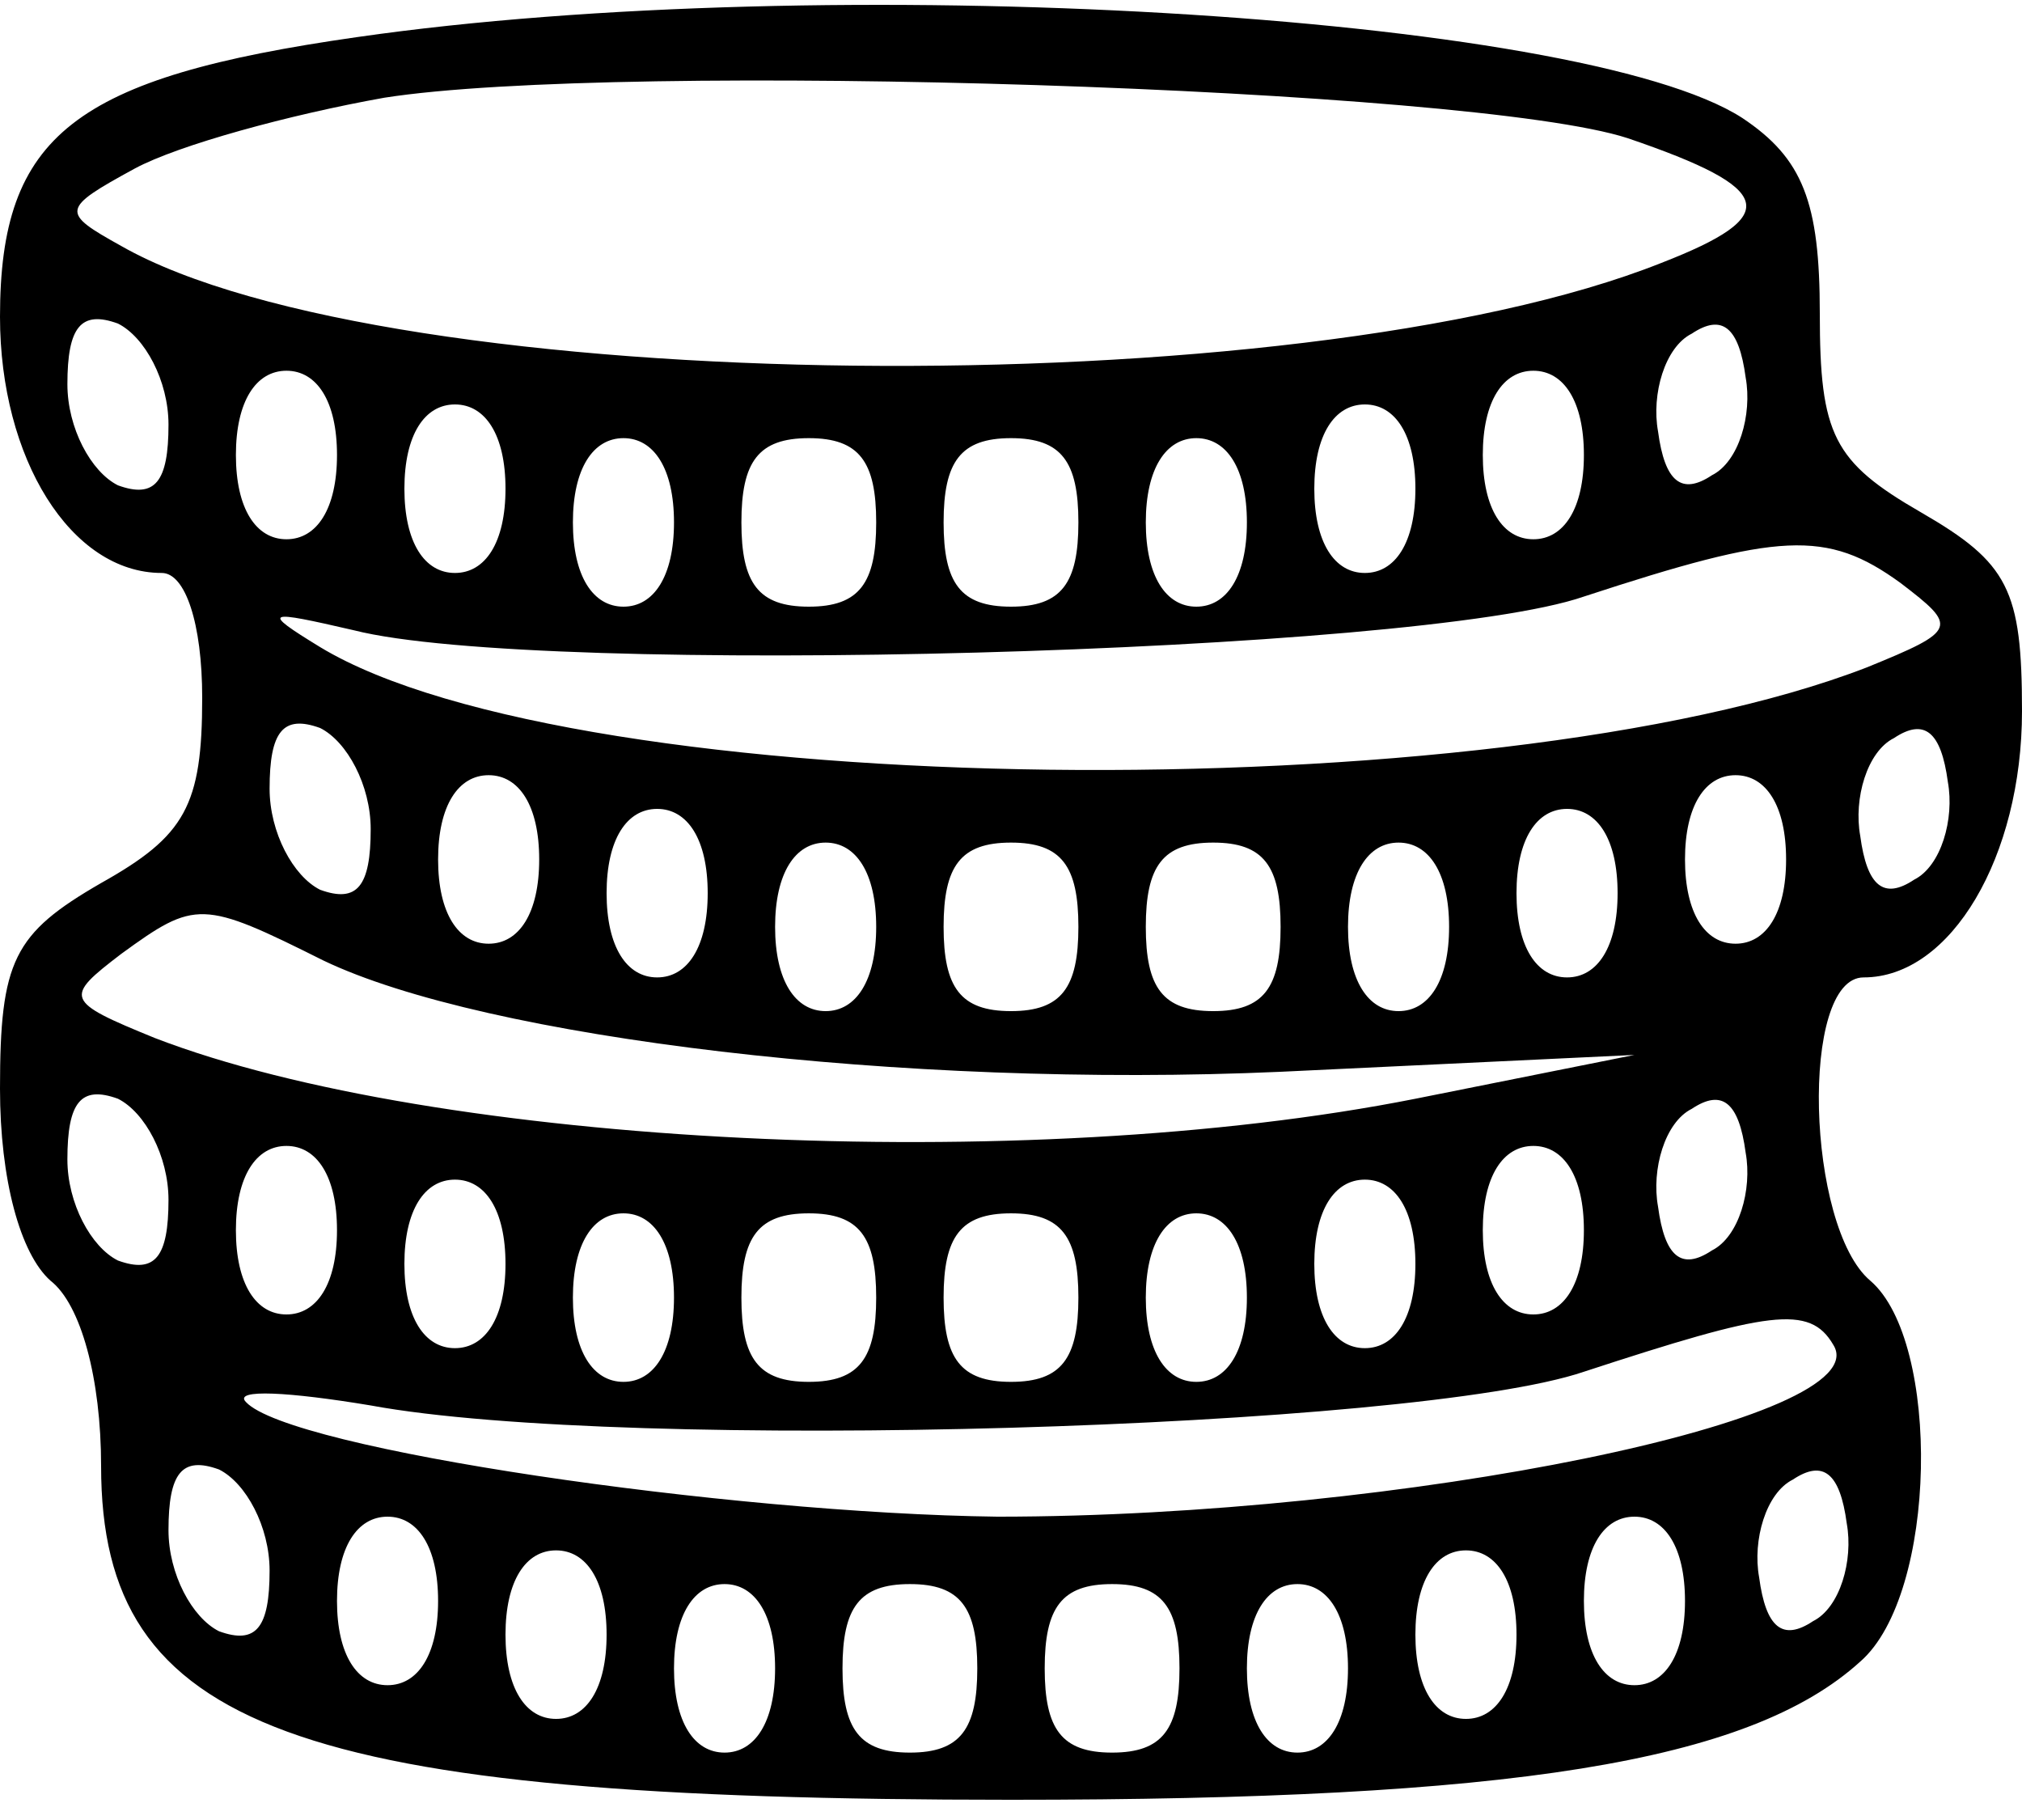 <?xml version="1.0" standalone="no"?>
<!DOCTYPE svg PUBLIC "-//W3C//DTD SVG 20010904//EN"
 "http://www.w3.org/TR/2001/REC-SVG-20010904/DTD/svg10.dtd">
<svg version="1.0" xmlns="http://www.w3.org/2000/svg"
 width="60pt" height="54pt" viewBox="0 0 60 54"
 preserveAspectRatio="xMidYMid meet">

<g transform="translate(0,54) scale(0.1,-0.1)"
fill="#000000" stroke="none">
<path d="M106 529 c-84 -12 -106 -29 -106 -83 0 -42 21 -76 48 -76 7 0 12 -15
12 -37 0 -32 -5 -41 -30 -55 -26 -15 -30 -23 -30 -61 0 -27 6 -49 15 -57 9 -7
15 -29 15 -55 0 -78 57 -99 270 -99 148 0 219 11 252 41 23 20 24 95 3 113
-19 16 -21 90 -2 90 26 0 47 36 47 79 0 36 -4 44 -30 59 -26 15 -30 23 -30 59
0 33 -5 46 -23 58 -48 31 -272 44 -411 24z m377 -30 c44 -15 46 -23 10 -37
-108 -43 -378 -40 -457 5 -18 10 -18 11 4 23 13 7 46 16 74 21 70 11 323 3
369 -12z m-433 -85 c0 -17 -4 -22 -15 -18 -8 4 -15 17 -15 30 0 17 4 22 15 18
8 -4 15 -17 15 -30z m458 -15 c-9 -6 -14 -2 -16 13 -2 11 2 25 10 29 9 6 14 2
16 -13 2 -11 -2 -25 -10 -29z m-408 6 c0 -16 -6 -25 -15 -25 -9 0 -15 9 -15
25 0 16 6 25 15 25 9 0 15 -9 15 -25z m370 0 c0 -16 -6 -25 -15 -25 -9 0 -15
9 -15 25 0 16 6 25 15 25 9 0 15 -9 15 -25z m-320 -10 c0 -16 -6 -25 -15 -25
-9 0 -15 9 -15 25 0 16 6 25 15 25 9 0 15 -9 15 -25z m270 0 c0 -16 -6 -25
-15 -25 -9 0 -15 9 -15 25 0 16 6 25 15 25 9 0 15 -9 15 -25z m-220 -10 c0
-16 -6 -25 -15 -25 -9 0 -15 9 -15 25 0 16 6 25 15 25 9 0 15 -9 15 -25z m60
0 c0 -18 -5 -25 -20 -25 -15 0 -20 7 -20 25 0 18 5 25 20 25 15 0 20 -7 20
-25z m60 0 c0 -18 -5 -25 -20 -25 -15 0 -20 7 -20 25 0 18 5 25 20 25 15 0 20
-7 20 -25z m50 0 c0 -16 -6 -25 -15 -25 -9 0 -15 9 -15 25 0 16 6 25 15 25 9
0 15 -9 15 -25z m194 -18 c17 -13 17 -14 -10 -25 -111 -43 -383 -40 -459 6
-18 11 -16 11 10 5 55 -14 316 -7 365 10 58 19 72 20 94 4z m-454 -73 c0 -17
-4 -22 -15 -18 -8 4 -15 17 -15 30 0 17 4 22 15 18 8 -4 15 -17 15 -30z m458
-15 c-9 -6 -14 -2 -16 13 -2 11 2 25 10 29 9 6 14 2 16 -13 2 -11 -2 -25 -10
-29z m-408 6 c0 -16 -6 -25 -15 -25 -9 0 -15 9 -15 25 0 16 6 25 15 25 9 0 15
-9 15 -25z m370 0 c0 -16 -6 -25 -15 -25 -9 0 -15 9 -15 25 0 16 6 25 15 25 9
0 15 -9 15 -25z m-320 -10 c0 -16 -6 -25 -15 -25 -9 0 -15 9 -15 25 0 16 6 25
15 25 9 0 15 -9 15 -25z m270 0 c0 -16 -6 -25 -15 -25 -9 0 -15 9 -15 25 0 16
6 25 15 25 9 0 15 -9 15 -25z m-220 -10 c0 -16 -6 -25 -15 -25 -9 0 -15 9 -15
25 0 16 6 25 15 25 9 0 15 -9 15 -25z m60 0 c0 -18 -5 -25 -20 -25 -15 0 -20
7 -20 25 0 18 5 25 20 25 15 0 20 -7 20 -25z m60 0 c0 -18 -5 -25 -20 -25 -15
0 -20 7 -20 25 0 18 5 25 20 25 15 0 20 -7 20 -25z m50 0 c0 -16 -6 -25 -15
-25 -9 0 -15 9 -15 25 0 16 6 25 15 25 9 0 15 -9 15 -25z m-334 -10 c48 -23
172 -38 284 -33 l105 5 -65 -13 c-116 -23 -291 -14 -374 18 -27 11 -27 12 -10
25 22 16 24 16 60 -2z m-46 -71 c0 -17 -4 -22 -15 -18 -8 4 -15 17 -15 30 0
17 4 22 15 18 8 -4 15 -17 15 -30z m458 -15 c-9 -6 -14 -2 -16 13 -2 11 2 25
10 29 9 6 14 2 16 -13 2 -11 -2 -25 -10 -29z m-408 6 c0 -16 -6 -25 -15 -25
-9 0 -15 9 -15 25 0 16 6 25 15 25 9 0 15 -9 15 -25z m370 0 c0 -16 -6 -25
-15 -25 -9 0 -15 9 -15 25 0 16 6 25 15 25 9 0 15 -9 15 -25z m-320 -10 c0
-16 -6 -25 -15 -25 -9 0 -15 9 -15 25 0 16 6 25 15 25 9 0 15 -9 15 -25z m270
0 c0 -16 -6 -25 -15 -25 -9 0 -15 9 -15 25 0 16 6 25 15 25 9 0 15 -9 15 -25z
m-220 -10 c0 -16 -6 -25 -15 -25 -9 0 -15 9 -15 25 0 16 6 25 15 25 9 0 15 -9
15 -25z m60 0 c0 -18 -5 -25 -20 -25 -15 0 -20 7 -20 25 0 18 5 25 20 25 15 0
20 -7 20 -25z m60 0 c0 -18 -5 -25 -20 -25 -15 0 -20 7 -20 25 0 18 5 25 20
25 15 0 20 -7 20 -25z m50 0 c0 -16 -6 -25 -15 -25 -9 0 -15 9 -15 25 0 16 6
25 15 25 9 0 15 -9 15 -25z m174 -14 c14 -22 -128 -51 -248 -51 -80 1 -210 20
-223 34 -4 4 13 3 37 -1 76 -14 310 -7 360 10 55 18 67 20 74 8z m-464 -67 c0
-17 -4 -22 -15 -18 -8 4 -15 17 -15 30 0 17 4 22 15 18 8 -4 15 -17 15 -30z
m458 -15 c-9 -6 -14 -2 -16 13 -2 11 2 25 10 29 9 6 14 2 16 -13 2 -11 -2 -25
-10 -29z m-408 6 c0 -16 -6 -25 -15 -25 -9 0 -15 9 -15 25 0 16 6 25 15 25 9
0 15 -9 15 -25z m370 0 c0 -16 -6 -25 -15 -25 -9 0 -15 9 -15 25 0 16 6 25 15
25 9 0 15 -9 15 -25z m-320 -10 c0 -16 -6 -25 -15 -25 -9 0 -15 9 -15 25 0 16
6 25 15 25 9 0 15 -9 15 -25z m270 0 c0 -16 -6 -25 -15 -25 -9 0 -15 9 -15 25
0 16 6 25 15 25 9 0 15 -9 15 -25z m-220 -10 c0 -16 -6 -25 -15 -25 -9 0 -15
9 -15 25 0 16 6 25 15 25 9 0 15 -9 15 -25z m60 0 c0 -18 -5 -25 -20 -25 -15
0 -20 7 -20 25 0 18 5 25 20 25 15 0 20 -7 20 -25z m60 0 c0 -18 -5 -25 -20
-25 -15 0 -20 7 -20 25 0 18 5 25 20 25 15 0 20 -7 20 -25z m50 0 c0 -16 -6
-25 -15 -25 -9 0 -15 9 -15 25 0 16 6 25 15 25 9 0 15 -9 15 -25z"/>
</g>
</svg>
